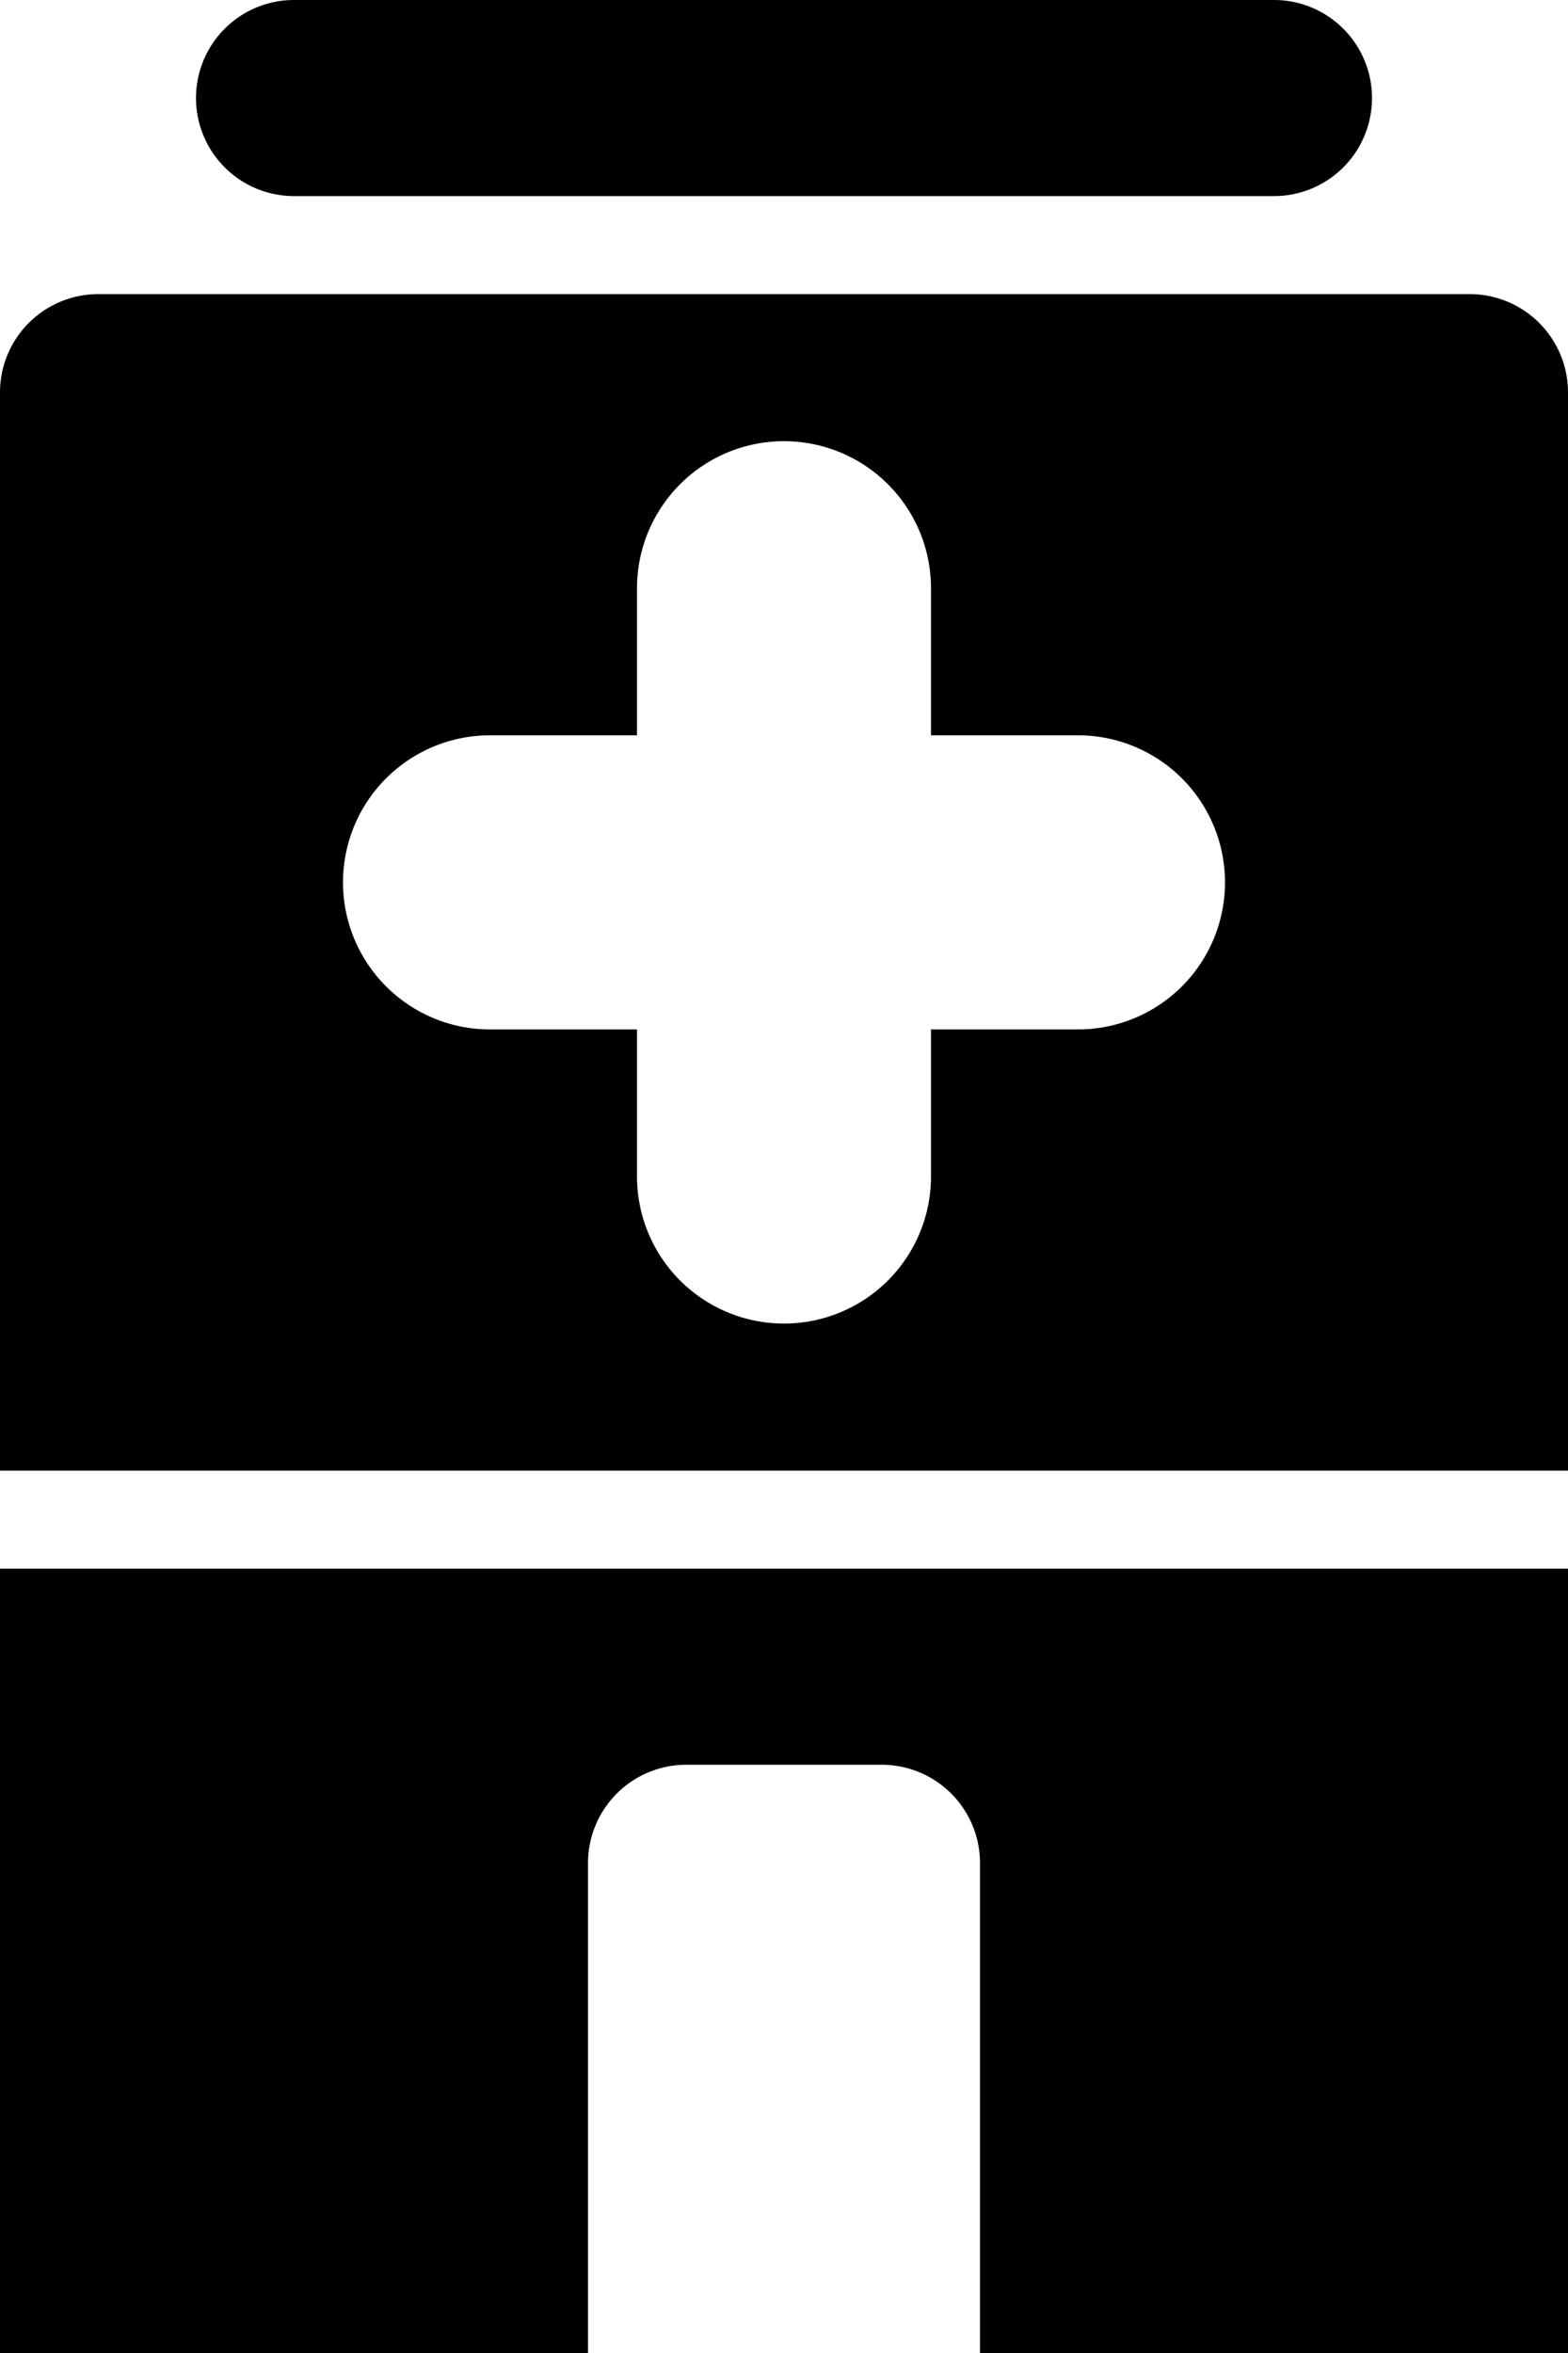 <?xml version="1.0" encoding="UTF-8"?>
<svg xmlns="http://www.w3.org/2000/svg" id="clinic" viewBox="0 0 32 48"><g fill="currentColor" data-name="Layer 2"><path d="M30 6H2a2.006 2.006 0 0 0-2 2v22h32V8a2.006 2.006 0 0 0-2-2zm-8 15h-3v3a3 3 0 0 1-6 0v-3h-3a3 3 0 0 1 0-6h3v-3a3 3 0 0 1 6 0v3h3a3 3 0 0 1 0 6zM6 4h20a2 2 0 0 0 0-4H6a2 2 0 0 0 0 4zM0 48h12V38a2.006 2.006 0 0 1 2-2h4a2.006 2.006 0 0 1 2 2v10h12V32H0z" /></g></svg>
